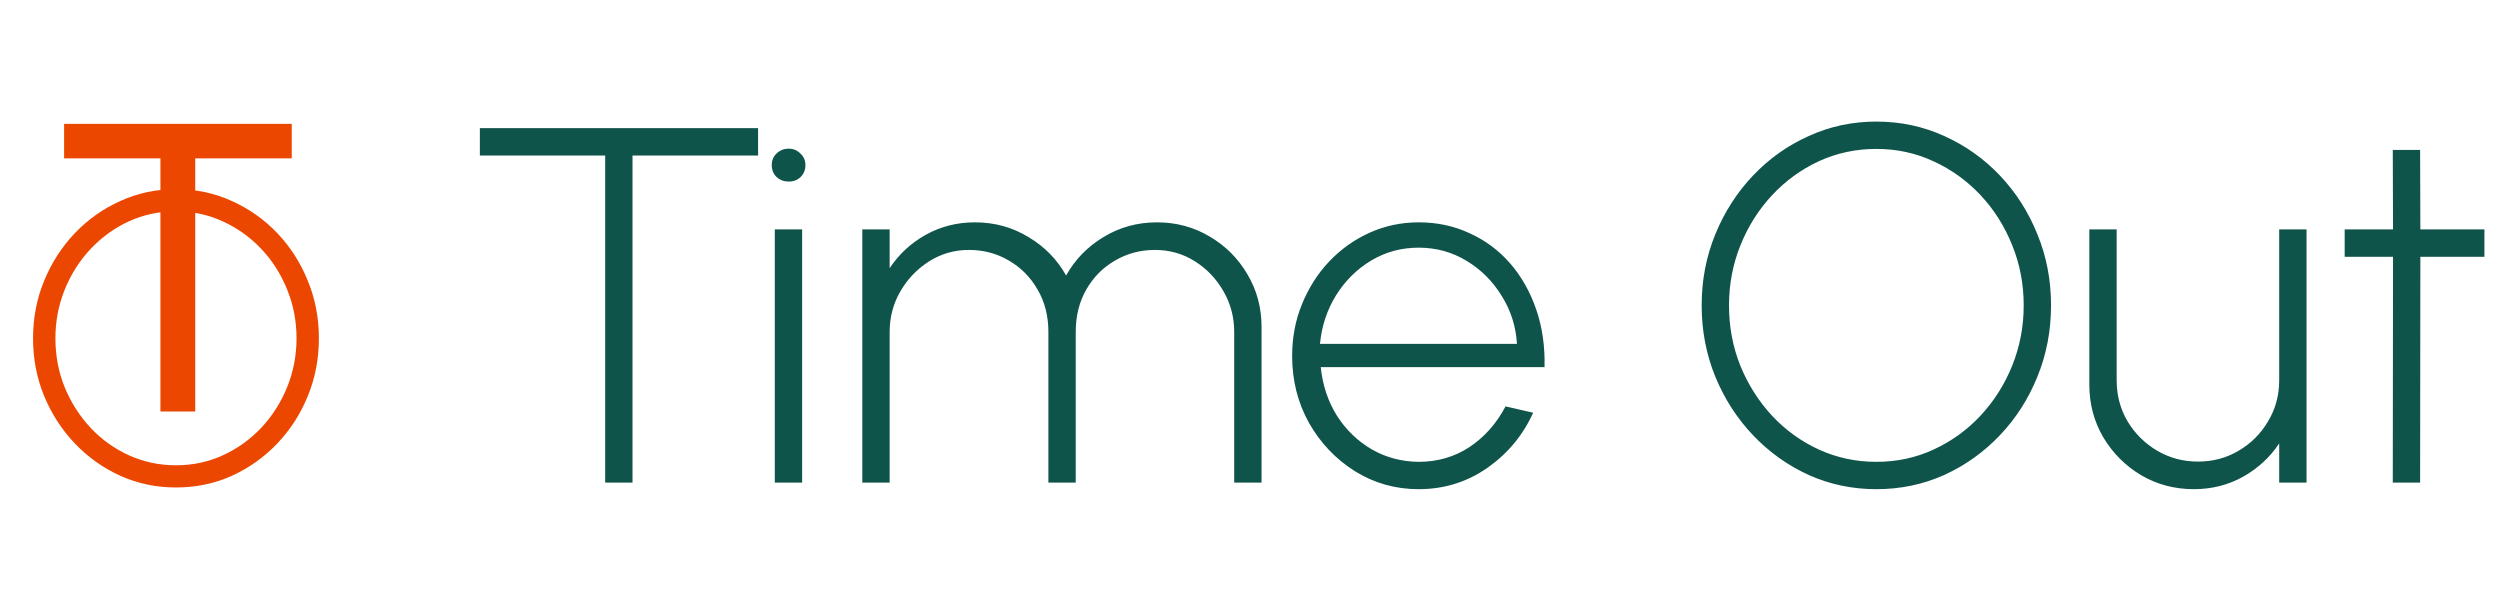 <svg width="316" height="77" viewBox="0 0 316 77" fill="none" xmlns="http://www.w3.org/2000/svg">
<path d="M95.822 16.2V19.656H79.95V61H76.494V19.656H60.654V16.2H95.822ZM97.934 29H101.39V61H97.934V29ZM99.694 22.952C99.096 22.952 98.584 22.76 98.158 22.376C97.752 21.971 97.55 21.469 97.55 20.872C97.55 20.275 97.752 19.784 98.158 19.4C98.584 18.995 99.096 18.792 99.694 18.792C100.27 18.792 100.76 18.995 101.166 19.4C101.592 19.784 101.806 20.275 101.806 20.872C101.806 21.469 101.603 21.971 101.198 22.376C100.792 22.76 100.291 22.952 99.694 22.952ZM108.996 61V29H112.452V33.896C113.626 32.125 115.151 30.717 117.028 29.672C118.906 28.627 120.975 28.104 123.236 28.104C125.711 28.104 127.962 28.723 129.988 29.96C132.036 31.176 133.626 32.797 134.756 34.824C135.887 32.797 137.466 31.176 139.492 29.96C141.519 28.723 143.77 28.104 146.244 28.104C148.676 28.104 150.895 28.701 152.9 29.896C154.906 31.069 156.495 32.659 157.668 34.664C158.863 36.669 159.46 38.888 159.46 41.32V61H156.004V41.96C156.004 40.104 155.556 38.397 154.66 36.84C153.764 35.261 152.559 33.992 151.044 33.032C149.53 32.072 147.844 31.592 145.988 31.592C144.154 31.592 142.468 32.04 140.932 32.936C139.418 33.811 138.212 35.027 137.316 36.584C136.42 38.141 135.972 39.933 135.972 41.96V61H132.516V41.96C132.516 39.933 132.058 38.141 131.14 36.584C130.244 35.027 129.039 33.811 127.524 32.936C126.01 32.04 124.324 31.592 122.468 31.592C120.634 31.592 118.959 32.072 117.444 33.032C115.93 33.992 114.714 35.261 113.796 36.84C112.9 38.397 112.452 40.104 112.452 41.96V61H108.996ZM179.326 61.832C176.382 61.832 173.694 61.075 171.262 59.56C168.852 58.045 166.921 56.019 165.47 53.48C164.041 50.92 163.326 48.093 163.326 45C163.326 42.653 163.742 40.467 164.574 38.44C165.406 36.392 166.548 34.6 167.998 33.064C169.47 31.507 171.177 30.291 173.118 29.416C175.06 28.541 177.129 28.104 179.326 28.104C181.652 28.104 183.796 28.563 185.758 29.48C187.742 30.376 189.449 31.645 190.878 33.288C192.308 34.931 193.406 36.872 194.174 39.112C194.942 41.331 195.294 43.763 195.23 46.408H166.942C167.177 48.691 167.86 50.739 168.99 52.552C170.142 54.344 171.614 55.763 173.406 56.808C175.198 57.832 177.172 58.355 179.326 58.376C181.694 58.376 183.828 57.757 185.726 56.52C187.625 55.261 189.15 53.544 190.302 51.368L193.79 52.168C192.51 55.005 190.58 57.331 187.998 59.144C185.417 60.936 182.526 61.832 179.326 61.832ZM166.846 43.464H191.742C191.614 41.267 190.974 39.251 189.822 37.416C188.692 35.56 187.209 34.077 185.374 32.968C183.54 31.859 181.524 31.304 179.326 31.304C177.129 31.304 175.124 31.848 173.31 32.936C171.497 34.024 170.014 35.496 168.862 37.352C167.732 39.187 167.06 41.224 166.846 43.464ZM237.171 61.832C234.142 61.832 231.294 61.235 228.627 60.04C225.961 58.824 223.614 57.149 221.587 55.016C219.561 52.883 217.971 50.419 216.819 47.624C215.667 44.808 215.091 41.8 215.091 38.6C215.091 35.4 215.667 32.403 216.819 29.608C217.971 26.792 219.561 24.317 221.587 22.184C223.614 20.051 225.961 18.387 228.627 17.192C231.294 15.976 234.142 15.368 237.171 15.368C240.222 15.368 243.081 15.976 245.747 17.192C248.414 18.387 250.761 20.051 252.787 22.184C254.814 24.317 256.393 26.792 257.523 29.608C258.675 32.403 259.251 35.4 259.251 38.6C259.251 41.8 258.675 44.808 257.523 47.624C256.393 50.419 254.814 52.883 252.787 55.016C250.761 57.149 248.414 58.824 245.747 60.04C243.081 61.235 240.222 61.832 237.171 61.832ZM237.171 58.376C239.774 58.376 242.195 57.853 244.435 56.808C246.697 55.763 248.67 54.333 250.355 52.52C252.062 50.685 253.395 48.573 254.355 46.184C255.315 43.795 255.795 41.267 255.795 38.6C255.795 35.891 255.305 33.341 254.323 30.952C253.363 28.563 252.03 26.461 250.323 24.648C248.617 22.835 246.643 21.416 244.403 20.392C242.163 19.347 239.753 18.824 237.171 18.824C234.569 18.824 232.137 19.347 229.875 20.392C227.635 21.437 225.662 22.877 223.955 24.712C222.27 26.525 220.947 28.627 219.987 31.016C219.027 33.405 218.547 35.933 218.547 38.6C218.547 41.309 219.027 43.859 219.987 46.248C220.969 48.637 222.313 50.749 224.019 52.584C225.726 54.397 227.699 55.816 229.939 56.84C232.201 57.864 234.611 58.376 237.171 58.376ZM264.091 48.616V29H267.547V48.072C267.547 49.971 268.006 51.699 268.923 53.256C269.862 54.813 271.11 56.051 272.667 56.968C274.225 57.885 275.942 58.344 277.819 58.344C279.718 58.344 281.435 57.885 282.971 56.968C284.529 56.051 285.766 54.813 286.683 53.256C287.622 51.699 288.091 49.971 288.091 48.072V29H291.547V61H288.091V56.04C286.939 57.789 285.414 59.197 283.515 60.264C281.638 61.309 279.569 61.832 277.307 61.832C274.875 61.832 272.657 61.245 270.651 60.072C268.646 58.877 267.046 57.277 265.851 55.272C264.678 53.267 264.091 51.048 264.091 48.616ZM314.03 32.456H305.934L305.902 61H302.446L302.478 32.456H296.366V29H302.478L302.446 18.952H305.902L305.934 29H314.03V32.456Z" fill="#0F544B"/>
<path d="M36.877 15.655V20.018H24.676V52.014H20.278V20.018H8.103V15.655H36.877Z" fill="#EB4700"/>
<path d="M22.243 61.617C19.764 61.617 17.434 61.133 15.252 60.163C13.071 59.176 11.151 57.817 9.492 56.086C7.834 54.354 6.534 52.354 5.591 50.086C4.649 47.801 4.177 45.359 4.177 42.762C4.177 40.165 4.649 37.733 5.591 35.465C6.534 33.179 7.834 31.171 9.492 29.439C11.151 27.708 13.071 26.357 15.252 25.388C17.434 24.401 19.764 23.907 22.243 23.907C24.739 23.907 27.078 24.401 29.26 25.388C31.442 26.357 33.361 27.708 35.02 29.439C36.678 31.171 37.969 33.179 38.895 35.465C39.837 37.733 40.308 40.165 40.308 42.762C40.308 45.359 39.837 47.801 38.895 50.086C37.969 52.354 36.678 54.354 35.02 56.086C33.361 57.817 31.442 59.176 29.26 60.163C27.078 61.133 24.739 61.617 22.243 61.617ZM22.243 58.812C24.372 58.812 26.354 58.388 28.186 57.54C30.036 56.692 31.651 55.532 33.03 54.06C34.426 52.571 35.517 50.857 36.303 48.918C37.088 46.978 37.481 44.927 37.481 42.762C37.481 40.564 37.079 38.495 36.276 36.555C35.491 34.616 34.4 32.911 33.004 31.439C31.607 29.967 29.993 28.816 28.16 27.985C26.327 27.137 24.355 26.712 22.243 26.712C20.113 26.712 18.124 27.137 16.273 27.985C14.441 28.833 12.826 30.002 11.43 31.491C10.051 32.963 8.969 34.668 8.183 36.607C7.398 38.546 7.005 40.598 7.005 42.762C7.005 44.961 7.398 47.03 8.183 48.969C8.986 50.909 10.086 52.623 11.482 54.112C12.879 55.583 14.493 56.735 16.326 57.566C18.176 58.397 20.148 58.812 22.243 58.812Z" fill="#EB4700"/>
</svg>
